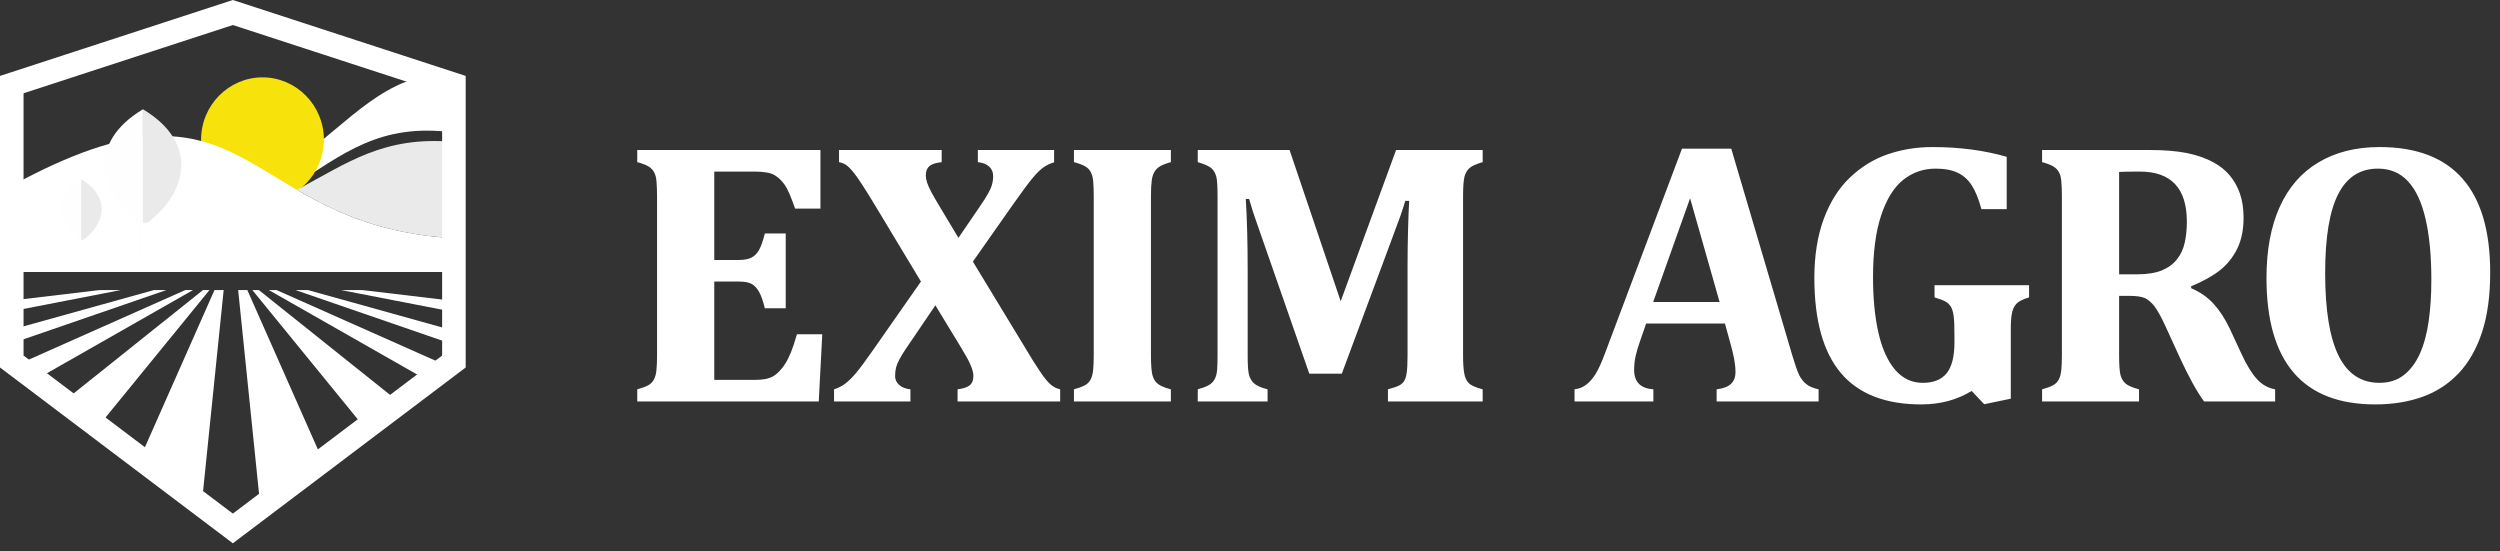 <svg width="204" height="45" viewBox="0 0 204 45" fill="none" xmlns="http://www.w3.org/2000/svg">
<rect x="0" y="0" width="204" height="45" fill="#333333" stroke="none"/>
<path fill-rule="evenodd" clip-rule="evenodd" d="M22.349 14.368C27.372 11.197 30.143 7.1 34.806 6.175L37.039 6.903V10.816C30.979 9.992 28.013 12.574 23.785 15.232C23.294 14.942 22.817 14.652 22.349 14.368Z" fill="white"/>
<path fill-rule="evenodd" clip-rule="evenodd" d="M21.419 16.479C24.179 16.479 26.43 14.196 26.43 11.396C26.43 8.596 24.179 6.313 21.419 6.313C18.659 6.313 16.408 8.596 16.408 11.396C16.408 14.196 18.659 16.479 21.419 16.479Z" fill="#F8E20C"/>
<path fill-rule="evenodd" clip-rule="evenodd" d="M17.091 23.671H16.56L5.23 32.724L8 34.816L17.091 23.671Z" fill="white"/>
<path fill-rule="evenodd" clip-rule="evenodd" d="M1.345 29.79L15.116 23.671H15.744L2.917 30.977L1.345 29.79Z" fill="white"/>
<path fill-rule="evenodd" clip-rule="evenodd" d="M0.961 26.898L12.554 23.671H13.569L0.961 28.018V26.898Z" fill="white"/>
<path fill-rule="evenodd" clip-rule="evenodd" d="M0.961 24.521L8.108 23.671H9.847L0.961 25.396V24.521Z" fill="white"/>
<path fill-rule="evenodd" clip-rule="evenodd" d="M21.253 41.42L19.434 23.671H20.183L26.34 37.579L23.233 39.925L21.253 41.42Z" fill="white"/>
<path fill-rule="evenodd" clip-rule="evenodd" d="M20.594 23.671H21.126L32.609 32.846L29.805 34.963L20.594 23.671Z" fill="white"/>
<path fill-rule="evenodd" clip-rule="evenodd" d="M36.539 29.878L22.57 23.671H21.942L34.948 31.079L36.539 29.878Z" fill="white"/>
<path fill-rule="evenodd" clip-rule="evenodd" d="M37.039 26.985L25.132 23.671H24.117L37.039 28.126V26.985Z" fill="white"/>
<path fill-rule="evenodd" clip-rule="evenodd" d="M37.039 24.558L29.578 23.671H27.838L37.039 25.457V24.558Z" fill="white"/>
<path fill-rule="evenodd" clip-rule="evenodd" d="M16.455 41.2L18.252 23.671H17.502L11.424 37.401L16.455 41.2Z" fill="white"/>
<path fill-rule="evenodd" clip-rule="evenodd" d="M24.224 15.49C28.396 13.272 31.305 11.08 37.039 11.579V19.443C31.151 19.1 27.371 17.319 24.224 15.49Z" fill="#EAEAEA"/>
<path fill-rule="evenodd" clip-rule="evenodd" d="M37.039 19.442C19.325 18.411 20.691 4.366 0.961 15.153V22.194H37.039V19.442Z" fill="white"/>
<path fill-rule="evenodd" clip-rule="evenodd" d="M11.29 21.153L11.665 21.152V8.917C7.082 11.661 8.035 15.72 11.29 18.165V21.153Z" fill="#FEFEFE"/>
<path fill-rule="evenodd" clip-rule="evenodd" d="M11.665 18.197V8.917C16.248 11.661 15.294 15.72 12.039 18.165L11.665 18.197Z" fill="#EAEAEA"/>
<path fill-rule="evenodd" clip-rule="evenodd" d="M6.425 21.153L6.624 21.153V14.629C4.181 16.092 4.689 18.257 6.425 19.56V21.153Z" fill="#FEFEFE"/>
<path fill-rule="evenodd" clip-rule="evenodd" d="M6.624 19.577V14.629C9.068 16.092 8.56 18.257 6.824 19.56L6.624 19.577Z" fill="#EAEAEA"/>
<path fill-rule="evenodd" clip-rule="evenodd" d="M0 29.501V6.195C6.333 4.13 12.667 2.066 19 0C25.333 2.066 31.667 4.13 38 6.195V29.986C31.668 34.77 25.334 39.552 19 44.333C12.666 39.552 6.332 34.77 0 29.986V29.501ZM1.922 7.61V29.015L19 41.91L36.078 29.015V7.61L19 2.042L1.922 7.61Z" fill="white"/>
<path fill-rule="evenodd" clip-rule="evenodd" d="M66.948 12.241V17.023H64.881C64.552 16.069 64.269 15.427 64.038 15.089C63.806 14.755 63.529 14.489 63.21 14.293C62.886 14.098 62.341 14.001 61.57 14.001H58.284V21.215H60.274C60.716 21.215 61.06 21.153 61.313 21.025C61.565 20.901 61.77 20.691 61.935 20.404C62.104 20.111 62.258 19.66 62.413 19.05H64.115V25.155H62.413C62.269 24.57 62.115 24.129 61.945 23.821C61.776 23.518 61.57 23.298 61.333 23.169C61.097 23.036 60.742 22.974 60.274 22.974H58.284V30.999H61.554C61.904 30.999 62.202 30.979 62.444 30.932C62.68 30.886 62.897 30.809 63.092 30.701C63.282 30.588 63.462 30.44 63.637 30.25C63.817 30.06 63.971 29.855 64.105 29.634C64.244 29.414 64.382 29.121 64.537 28.762C64.686 28.398 64.85 27.905 65.031 27.274H67.097L66.81 32.759H52V31.769C52.375 31.666 52.668 31.558 52.884 31.445C53.1 31.327 53.26 31.168 53.363 30.963C53.47 30.758 53.538 30.496 53.568 30.183C53.599 29.865 53.615 29.465 53.615 28.988V16.027C53.615 15.555 53.599 15.16 53.573 14.842C53.553 14.519 53.486 14.262 53.378 14.057C53.275 13.857 53.116 13.698 52.9 13.57C52.684 13.447 52.386 13.334 52 13.231V12.241H66.948ZM76.841 12.241V13.231C76.368 13.282 76.034 13.39 75.838 13.554C75.643 13.724 75.545 13.975 75.545 14.314C75.545 14.483 75.576 14.678 75.648 14.894C75.72 15.109 75.833 15.365 75.993 15.668C76.157 15.971 76.424 16.438 76.81 17.079L78.209 19.408L80.034 16.735C80.435 16.145 80.703 15.689 80.836 15.376C80.976 15.058 81.042 14.719 81.042 14.36C81.042 14.042 80.929 13.78 80.708 13.585C80.492 13.39 80.183 13.272 79.793 13.231V12.241H86.015V13.247C85.722 13.329 85.444 13.457 85.187 13.631C84.925 13.806 84.621 14.098 84.282 14.504C83.937 14.909 83.392 15.648 82.637 16.72L79.387 21.348L84.298 29.439C84.467 29.706 84.642 29.973 84.817 30.239C84.992 30.506 85.161 30.743 85.326 30.948C85.496 31.153 85.64 31.307 85.763 31.404C85.891 31.507 86.015 31.584 86.133 31.64C86.257 31.692 86.38 31.738 86.509 31.769V32.759H78.137V31.769C78.574 31.717 78.903 31.609 79.114 31.451C79.325 31.291 79.428 31.035 79.428 30.686C79.428 30.563 79.412 30.435 79.376 30.291C79.34 30.152 79.284 29.983 79.196 29.783C79.109 29.583 79.027 29.403 78.939 29.249C78.857 29.095 78.682 28.798 78.42 28.357L76.327 24.914L73.869 28.536C73.678 28.823 73.519 29.09 73.391 29.331C73.257 29.573 73.17 29.793 73.118 29.993C73.067 30.194 73.041 30.429 73.041 30.701C73.041 30.968 73.149 31.204 73.365 31.404C73.581 31.604 73.889 31.727 74.29 31.769V32.759H68.058V31.769C68.387 31.666 68.69 31.512 68.969 31.307C69.241 31.102 69.544 30.804 69.873 30.414C70.197 30.024 70.645 29.419 71.221 28.592L75.149 22.974L71.354 16.674C70.943 15.992 70.588 15.427 70.295 14.976C69.997 14.524 69.75 14.181 69.549 13.945C69.349 13.714 69.169 13.544 69.015 13.442C68.855 13.344 68.675 13.272 68.464 13.231V12.241H76.841ZM93.917 28.988C93.917 29.337 93.928 29.66 93.948 29.962C93.969 30.265 94.005 30.512 94.067 30.701C94.128 30.891 94.216 31.05 94.329 31.178C94.447 31.312 94.607 31.425 94.807 31.517C95.008 31.615 95.255 31.697 95.543 31.769V32.759H87.634V31.769C88.009 31.666 88.302 31.558 88.518 31.445C88.734 31.327 88.894 31.168 88.996 30.963C89.104 30.758 89.171 30.496 89.202 30.183C89.233 29.865 89.248 29.465 89.248 28.988V16.012C89.248 15.535 89.233 15.135 89.207 14.827C89.186 14.514 89.12 14.257 89.012 14.052C88.909 13.847 88.75 13.682 88.533 13.565C88.317 13.442 88.019 13.334 87.634 13.231V12.241H95.543V13.231C95.131 13.344 94.828 13.462 94.632 13.585C94.437 13.714 94.288 13.862 94.19 14.047C94.087 14.226 94.015 14.462 93.979 14.75C93.938 15.043 93.917 15.468 93.917 16.027V28.988ZM120.986 13.231C120.45 13.385 120.091 13.544 119.9 13.724C119.71 13.898 119.576 14.134 119.499 14.427C119.427 14.724 119.386 15.248 119.386 15.997V29.003C119.386 29.613 119.417 30.096 119.479 30.45C119.541 30.809 119.664 31.076 119.849 31.261C120.034 31.451 120.414 31.615 120.986 31.769V32.759H113.256V31.769C113.699 31.645 114.007 31.543 114.177 31.451C114.347 31.363 114.481 31.245 114.573 31.096C114.67 30.952 114.743 30.732 114.784 30.435C114.83 30.142 114.856 29.655 114.856 28.972V21.605C114.856 20.794 114.871 19.834 114.897 18.736C114.928 17.634 114.959 16.848 114.989 16.392H114.67C114.552 16.792 114.424 17.182 114.29 17.572C114.151 17.956 113.899 18.644 113.529 19.634L109.492 30.491H106.839L102.592 18.3C102.339 17.608 102.118 16.92 101.928 16.238H101.656C101.758 17.89 101.81 19.845 101.81 22.102V29.018C101.81 29.757 101.841 30.275 101.913 30.562C101.985 30.855 102.123 31.096 102.334 31.286C102.545 31.476 102.91 31.635 103.435 31.769V32.759H97.737V31.769C98.112 31.666 98.406 31.558 98.622 31.435C98.838 31.317 99.002 31.153 99.11 30.952C99.223 30.753 99.29 30.501 99.316 30.189C99.342 29.875 99.352 29.48 99.352 29.003V15.997C99.352 15.237 99.321 14.714 99.254 14.437C99.187 14.154 99.058 13.924 98.868 13.744C98.678 13.565 98.303 13.395 97.737 13.231V12.241H105.229L109.4 24.58L113.92 12.241H120.986V13.231ZM140.756 26.402H134.323L133.83 27.828C133.686 28.228 133.573 28.619 133.48 28.993C133.392 29.367 133.346 29.767 133.346 30.189C133.346 31.168 133.866 31.697 134.914 31.769V32.759H128.482V31.769C128.852 31.727 129.176 31.594 129.459 31.373C129.741 31.153 129.993 30.855 130.225 30.476C130.456 30.09 130.703 29.547 130.965 28.834L137.249 12.133H141.27L146.243 28.972C146.464 29.721 146.649 30.255 146.798 30.573C146.947 30.886 147.143 31.143 147.385 31.337C147.626 31.532 147.966 31.676 148.398 31.769V32.759H140.077V31.769C140.602 31.707 140.988 31.563 141.24 31.333C141.492 31.102 141.615 30.773 141.615 30.352C141.615 30.044 141.579 29.696 141.512 29.316C141.44 28.937 141.327 28.454 141.162 27.874L140.756 26.402ZM134.899 24.642H140.319L137.912 16.181L134.899 24.642ZM163.746 12.795C161.911 12.267 159.895 12 157.694 12C156.387 12 155.164 12.2 154.023 12.595C152.886 12.99 151.862 13.621 150.952 14.489C150.042 15.355 149.332 16.479 148.818 17.864C148.309 19.245 148.052 20.85 148.052 22.672C148.052 26.14 148.772 28.726 150.212 30.435C151.651 32.143 153.842 33 156.773 33C158.321 33 159.689 32.635 160.887 31.902L161.911 32.984L164.081 32.533V26.869C164.081 26.294 164.111 25.853 164.178 25.535C164.245 25.221 164.368 24.965 164.549 24.776C164.729 24.586 165.068 24.416 165.572 24.267V23.272H157.858V24.267C158.29 24.395 158.594 24.514 158.764 24.611C158.933 24.714 159.072 24.842 159.175 25.001C159.283 25.165 159.36 25.406 159.411 25.73C159.463 26.058 159.483 26.602 159.483 27.361V27.936C159.483 29.085 159.272 29.926 158.851 30.45C158.429 30.979 157.776 31.24 156.897 31.24C156.002 31.24 155.251 30.886 154.639 30.173C154.033 29.46 153.58 28.464 153.287 27.177C152.988 25.889 152.839 24.365 152.839 22.61C152.839 20.578 153.061 18.896 153.503 17.572C153.945 16.243 154.547 15.273 155.313 14.668C156.074 14.063 156.953 13.76 157.951 13.76C158.681 13.76 159.283 13.873 159.751 14.098C160.219 14.324 160.599 14.663 160.892 15.119C161.191 15.576 161.453 16.222 161.684 17.064H163.746V12.795ZM174.544 32.759H166.635V31.769C167.011 31.666 167.303 31.558 167.519 31.445C167.735 31.327 167.895 31.168 167.998 30.963C168.106 30.758 168.173 30.496 168.203 30.183C168.234 29.865 168.25 29.465 168.25 28.988V16.027C168.25 15.555 168.234 15.16 168.208 14.842C168.188 14.519 168.121 14.262 168.013 14.057C167.91 13.857 167.751 13.698 167.535 13.57C167.319 13.447 167.021 13.334 166.635 13.231V12.241H175.418C176.606 12.241 177.614 12.323 178.442 12.487C179.269 12.656 179.995 12.908 180.617 13.247C181.141 13.529 181.584 13.883 181.943 14.309C182.304 14.735 182.581 15.232 182.777 15.796C182.977 16.361 183.075 17.023 183.075 17.772C183.075 18.752 182.9 19.599 182.556 20.296C182.206 20.999 181.738 21.584 181.152 22.051C180.565 22.513 179.778 22.954 178.796 23.364V23.514C179.537 23.836 180.154 24.262 180.637 24.801C181.126 25.334 181.568 26.017 181.959 26.838L182.905 28.88C183.327 29.793 183.748 30.476 184.165 30.932C184.581 31.389 185.075 31.666 185.651 31.769V32.759H179.851C179.264 31.958 178.606 30.763 177.876 29.183L176.698 26.612C176.349 25.848 176.045 25.309 175.799 24.986C175.547 24.668 175.284 24.447 175.022 24.324C174.755 24.206 174.343 24.144 173.793 24.144H172.919V28.988C172.919 29.737 172.955 30.265 173.022 30.562C173.094 30.865 173.233 31.107 173.433 31.286C173.634 31.466 174.004 31.625 174.544 31.769V32.759ZM172.919 14.031V22.384H174.41C175.212 22.384 175.875 22.277 176.4 22.067C176.92 21.851 177.336 21.548 177.64 21.163C177.948 20.778 178.159 20.322 178.272 19.803C178.39 19.28 178.447 18.711 178.447 18.09C178.447 16.725 178.128 15.704 177.485 15.022C176.842 14.339 175.886 14.001 174.621 14.001C173.757 14.001 173.191 14.011 172.919 14.031ZM193.816 33C195.235 33 196.515 32.794 197.667 32.384C198.814 31.974 199.801 31.332 200.625 30.46C201.447 29.588 202.085 28.475 202.532 27.115C202.979 25.755 203.2 24.129 203.2 22.235C203.2 18.849 202.45 16.294 200.943 14.58C199.436 12.862 197.179 12 194.176 12C192.248 12 190.587 12.415 189.193 13.247C187.794 14.078 186.74 15.294 186.02 16.895C185.3 18.49 184.945 20.419 184.945 22.672C184.945 26.109 185.686 28.69 187.167 30.414C188.648 32.138 190.864 33 193.816 33ZM189.733 22.267C189.733 19.373 190.087 17.228 190.797 15.843C191.502 14.452 192.587 13.76 194.042 13.76C195.035 13.76 195.852 14.103 196.49 14.791C197.128 15.473 197.606 16.494 197.919 17.838C198.238 19.188 198.398 20.861 198.398 22.851C198.398 24.078 198.325 25.196 198.177 26.222C198.033 27.243 197.791 28.126 197.456 28.875C197.117 29.619 196.68 30.199 196.135 30.619C195.595 31.035 194.937 31.24 194.166 31.24C192.669 31.24 191.553 30.501 190.828 29.024C190.098 27.546 189.733 25.294 189.733 22.267Z" fill="white"/>
</svg>
